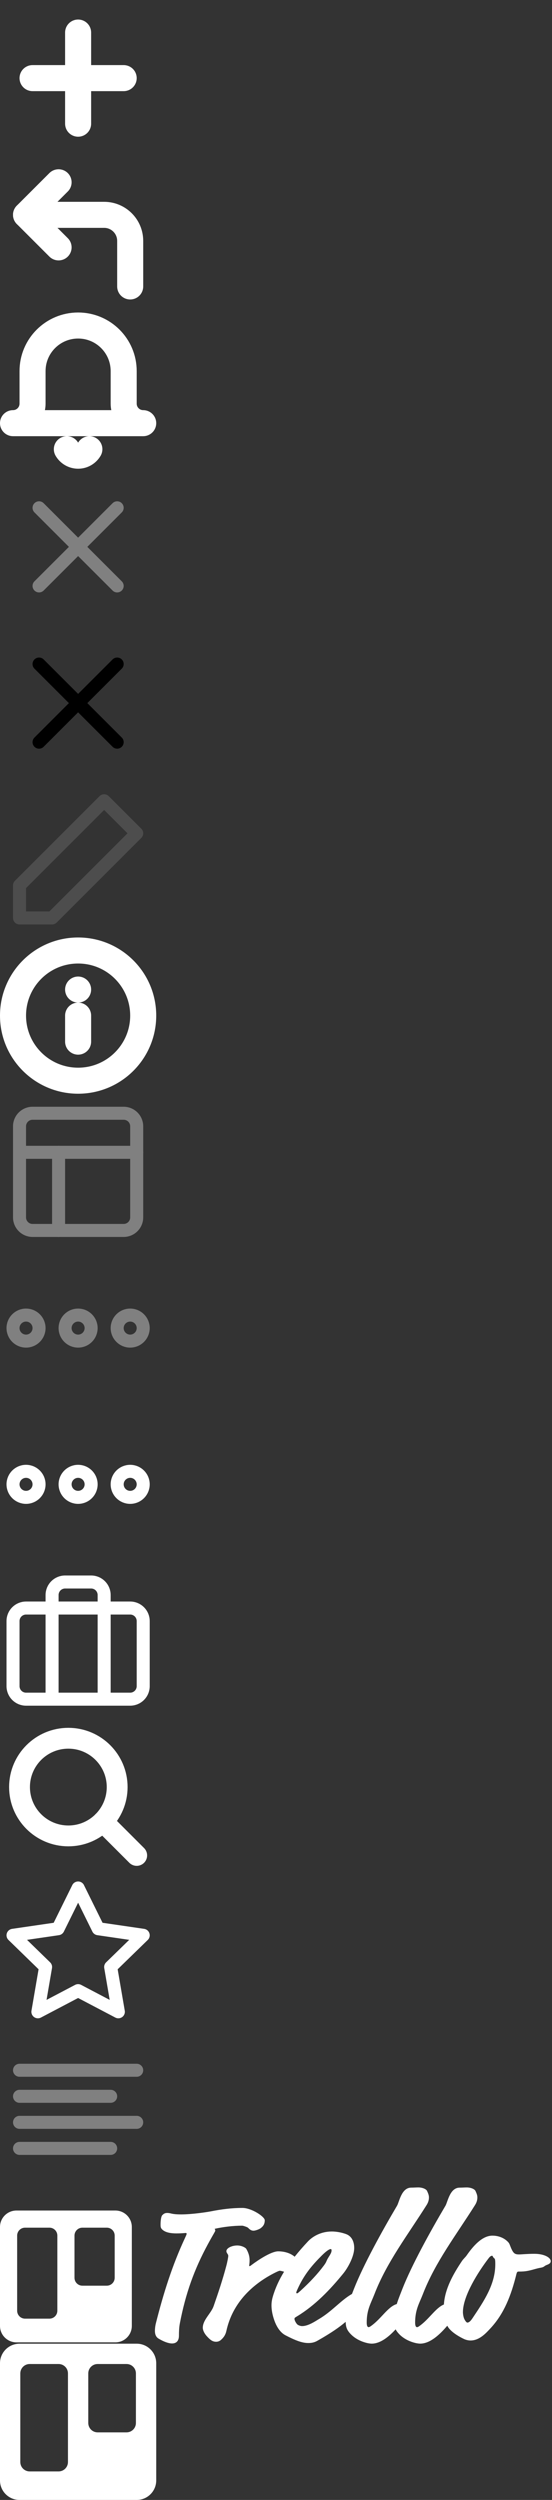 <?xml version="1.0" encoding="utf-8"?>
<!-- Generated by IcoMoon.io -->
<svg version="1.1" xmlns="http://www.w3.org/2000/svg" xmlns:xlink="http://www.w3.org/1999/xlink" width="53" height="240" viewBox="0 0 53 240">
<rect x="0" y="0" width="53" height="240" fill="#333333" stroke="none"/>
<svg id="icon-add" width="15" height="15" viewBox="0 0 15 15" x="0" y="0">
<path fill="none" stroke="#fff" stroke-width="2.5" stroke-miterlimit="4" stroke-linecap="round" stroke-linejoin="round" d="M7.5 3.125v8.75"></path>
<path fill="none" stroke="#fff" stroke-width="2.5" stroke-miterlimit="4" stroke-linecap="round" stroke-linejoin="round" d="M3.125 7.5h8.75"></path>
</svg>
<svg id="icon-back" width="15" height="15" viewBox="0 0 15 15" x="0" y="15">
<path fill="none" stroke="#fff" stroke-width="2.5" stroke-miterlimit="4" stroke-linecap="round" stroke-linejoin="round" d="M5.625 8.75l-3.125-3.125 3.125-3.125"></path>
<path fill="none" stroke="#fff" stroke-width="2.5" stroke-miterlimit="4" stroke-linecap="round" stroke-linejoin="round" d="M12.5 12.5v-4.375c0-1.381-1.119-2.5-2.5-2.5v0h-7.5"></path>
</svg>
<svg id="icon-bell" width="15" height="15" viewBox="0 0 15 15" x="0" y="30">
<path fill="none" stroke="#fff" stroke-width="2.5" stroke-miterlimit="4" stroke-linecap="round" stroke-linejoin="round" d="M13.75 10.625h-12.5c1.036 0 1.875-0.839 1.875-1.875v0-3.125c0-2.416 1.959-4.375 4.375-4.375s4.375 1.959 4.375 4.375v0 3.125c0 1.036 0.839 1.875 1.875 1.875v0zM8.581 13.125c-0.22 0.375-0.622 0.623-1.081 0.623s-0.861-0.248-1.078-0.617l-0.003-0.006"></path>
</svg>
<svg id="icon-close-grey" width="15" height="15" viewBox="0 0 15 15" x="0" y="45">
<path fill="none" stroke="#808080" stroke-width="1.25" stroke-miterlimit="4" stroke-linecap="round" stroke-linejoin="round" d="M11.25 3.75l-7.5 7.5"></path>
<path fill="none" stroke="#808080" stroke-width="1.25" stroke-miterlimit="4" stroke-linecap="round" stroke-linejoin="round" d="M3.75 3.75l7.5 7.5"></path>
</svg>
<svg id="icon-close" width="15" height="15" viewBox="0 0 15 15" x="0" y="60">
<path fill="none" stroke="#000" stroke-width="1.25" stroke-miterlimit="4" stroke-linecap="round" stroke-linejoin="round" d="M11.25 3.75l-7.5 7.5"></path>
<path fill="none" stroke="#000" stroke-width="1.25" stroke-miterlimit="4" stroke-linecap="round" stroke-linejoin="round" d="M3.75 3.75l7.5 7.5"></path>
</svg>
<svg id="icon-edit" width="15" height="15" viewBox="0 0 15 15" x="0" y="75">
<path fill="none" stroke="#4d4d4d" stroke-width="1.25" stroke-miterlimit="4" stroke-linecap="round" stroke-linejoin="round" d="M10 1.875l3.125 3.125-8.125 8.125h-3.125v-3.125l8.125-8.125z"></path>
</svg>
<svg id="icon-info" width="15" height="15" viewBox="0 0 15 15" x="0" y="90">
<path fill="none" stroke="#fff" stroke-width="2.5" stroke-miterlimit="4" stroke-linecap="round" stroke-linejoin="round" d="M13.75 7.5c0 3.452-2.798 6.25-6.25 6.25s-6.25-2.798-6.25-6.25c0-3.452 2.798-6.25 6.25-6.25s6.25 2.798 6.25 6.25z"></path>
<path fill="none" stroke="#fff" stroke-width="2.5" stroke-miterlimit="4" stroke-linecap="round" stroke-linejoin="round" d="M7.5 10v-2.5"></path>
<path fill="none" stroke="#fff" stroke-width="2.5" stroke-miterlimit="4" stroke-linecap="round" stroke-linejoin="round" d="M7.5 5v0"></path>
</svg>
<svg id="icon-layout" width="15" height="15" viewBox="0 0 15 15" x="0" y="105">
<path fill="none" stroke="#808080" stroke-width="1.25" stroke-miterlimit="4" stroke-linecap="round" stroke-linejoin="round" d="M3.125 1.875h8.75c0.69 0 1.25 0.56 1.25 1.25v8.75c0 0.69-0.56 1.25-1.25 1.25h-8.75c-0.69 0-1.25-0.56-1.25-1.25v-8.75c0-0.69 0.56-1.25 1.25-1.25z"></path>
<path fill="none" stroke="#808080" stroke-width="1.25" stroke-miterlimit="4" stroke-linecap="round" stroke-linejoin="round" d="M1.875 5.625h11.25"></path>
<path fill="none" stroke="#808080" stroke-width="1.25" stroke-miterlimit="4" stroke-linecap="round" stroke-linejoin="round" d="M5.625 13.125v-7.5"></path>
</svg>
<svg id="icon-menu-grey" width="15" height="15" viewBox="0 0 15 15" x="0" y="120">
<path fill="none" stroke="#808080" stroke-width="1.25" stroke-miterlimit="4" stroke-linecap="round" stroke-linejoin="round" d="M8.75 7.5c0 0.69-0.56 1.25-1.25 1.25s-1.25-0.56-1.25-1.25c0-0.69 0.56-1.25 1.25-1.25s1.25 0.56 1.25 1.25z"></path>
<path fill="none" stroke="#808080" stroke-width="1.25" stroke-miterlimit="4" stroke-linecap="round" stroke-linejoin="round" d="M13.75 7.5c0 0.69-0.56 1.25-1.25 1.25s-1.25-0.56-1.25-1.25c0-0.69 0.56-1.25 1.25-1.25s1.25 0.56 1.25 1.25z"></path>
<path fill="none" stroke="#808080" stroke-width="1.25" stroke-miterlimit="4" stroke-linecap="round" stroke-linejoin="round" d="M3.75 7.5c0 0.69-0.56 1.25-1.25 1.25s-1.25-0.56-1.25-1.25c0-0.69 0.56-1.25 1.25-1.25s1.25 0.56 1.25 1.25z"></path>
</svg>
<svg id="icon-menu" width="15" height="15" viewBox="0 0 15 15" x="0" y="135">
<path fill="none" stroke="#fff" stroke-width="1.25" stroke-miterlimit="4" stroke-linecap="round" stroke-linejoin="round" d="M8.75 7.5c0 0.69-0.56 1.25-1.25 1.25s-1.25-0.56-1.25-1.25c0-0.69 0.56-1.25 1.25-1.25s1.25 0.56 1.25 1.25z"></path>
<path fill="none" stroke="#fff" stroke-width="1.25" stroke-miterlimit="4" stroke-linecap="round" stroke-linejoin="round" d="M13.75 7.5c0 0.69-0.56 1.25-1.25 1.25s-1.25-0.56-1.25-1.25c0-0.69 0.56-1.25 1.25-1.25s1.25 0.56 1.25 1.25z"></path>
<path fill="none" stroke="#fff" stroke-width="1.25" stroke-miterlimit="4" stroke-linecap="round" stroke-linejoin="round" d="M3.75 7.5c0 0.69-0.56 1.25-1.25 1.25s-1.25-0.56-1.25-1.25c0-0.69 0.56-1.25 1.25-1.25s1.25 0.56 1.25 1.25z"></path>
</svg>
<svg id="icon-private" width="15" height="15" viewBox="0 0 15 15" x="0" y="150">
<path fill="none" stroke="#fff" stroke-width="1.25" stroke-miterlimit="4" stroke-linecap="round" stroke-linejoin="round" d="M2.5 4.375h10c0.69 0 1.25 0.56 1.25 1.25v6.25c0 0.69-0.56 1.25-1.25 1.25h-10c-0.69 0-1.25-0.56-1.25-1.25v-6.25c0-0.69 0.56-1.25 1.25-1.25z"></path>
<path fill="none" stroke="#fff" stroke-width="1.25" stroke-miterlimit="4" stroke-linecap="round" stroke-linejoin="round" d="M10 13.125v-10c0-0.69-0.56-1.25-1.25-1.25v0h-2.5c-0.69 0-1.25 0.56-1.25 1.25v0 10"></path>
</svg>
<svg id="icon-search" width="15" height="15" viewBox="0 0 15 15" x="0" y="165">
<path fill="none" stroke="#fff" stroke-width="2" stroke-miterlimit="4" stroke-linecap="round" stroke-linejoin="round" d="M11.25 6.563c0 2.589-2.099 4.688-4.688 4.688s-4.688-2.099-4.688-4.688c0-2.589 2.099-4.688 4.688-4.688s4.688 2.099 4.688 4.688z"></path>
<path fill="none" stroke="#fff" stroke-width="2" stroke-miterlimit="4" stroke-linecap="round" stroke-linejoin="round" d="M13.125 13.125l-3.25-3.25"></path>
</svg>
<svg id="icon-star" width="15" height="15" viewBox="0 0 15 15" x="0" y="180">
<path fill="none" stroke="#fff" stroke-width="1.25" stroke-miterlimit="4" stroke-linecap="round" stroke-linejoin="round" d="M7.5 1.25l1.931 3.912 4.319 0.631-3.125 3.044 0.738 4.3-3.863-2.031-3.862 2.031 0.738-4.3-3.125-3.044 4.319-0.631 1.931-3.912z"></path>
</svg>
<svg id="icon-text" width="15" height="15" viewBox="0 0 15 15" x="0" y="195">
<path fill="none" stroke="#808080" stroke-width="1.25" stroke-miterlimit="4" stroke-linecap="round" stroke-linejoin="round" d="M10.625 6.25h-8.75"></path>
<path fill="none" stroke="#808080" stroke-width="1.25" stroke-miterlimit="4" stroke-linecap="round" stroke-linejoin="round" d="M13.125 3.75h-11.25"></path>
<path fill="none" stroke="#808080" stroke-width="1.25" stroke-miterlimit="4" stroke-linecap="round" stroke-linejoin="round" d="M13.125 8.75h-11.25"></path>
<path fill="none" stroke="#808080" stroke-width="1.25" stroke-miterlimit="4" stroke-linecap="round" stroke-linejoin="round" d="M10.625 11.25h-8.75"></path>
</svg>
<svg id="icon-trello-logo" width="53" height="15" viewBox="0 0 53 15" x="0" y="210">
<path fill="#fff" d="M42.614 11.24c-0.808 0.329-1.446 1.467-2.416 2.114-0.060 0.040-0.12 0.060-0.16 0.060-0.080 0-0.18-0.080-0.18-0.441 0-1.243 0.401-1.845 0.742-2.727 1.183-3.068 3.208-5.694 5.013-8.562 0.14-0.221 0.221-0.461 0.221-0.722 0-0.221-0.080-0.401-0.18-0.622-0.080-0.18-0.441-0.341-0.842-0.341-0.221 0-0.421 0.020-0.682 0.020-0.942 0-1.143 1.384-1.363 1.744-1.504 2.546-3.228 5.694-4.11 7.92-0.193 0.499-0.402 0.998-0.561 1.51-0.872 0.252-1.525 1.478-2.547 2.159-0.060 0.040-0.12 0.060-0.16 0.060-0.080 0-0.18-0.080-0.18-0.441 0-1.243 0.401-1.845 0.742-2.727 1.183-3.068 3.208-5.694 5.013-8.562 0.14-0.221 0.221-0.461 0.221-0.722 0-0.221-0.080-0.401-0.18-0.622-0.080-0.18-0.441-0.341-0.842-0.341-0.221 0-0.421 0.020-0.682 0.020-0.942 0-1.143 1.384-1.363 1.744-1.504 2.546-3.228 5.694-4.11 7.92-0.070 0.181-0.142 0.362-0.213 0.543v0c-0.022 0.012-0.044 0.024-0.067 0.038-1.023 0.602-1.885 1.664-3.128 2.386-0.241 0.14-0.982 0.662-1.584 0.662-0.14 0-0.261-0.040-0.381-0.1-0.18-0.080-0.361-0.461-0.361-0.581 0-0.1 0.020-0.12 0.221-0.241 1.764-1.063 3.208-2.587 4.451-4.11 0.461-0.561 1.063-1.664 1.063-2.466 0-0.521-0.18-1.123-0.802-1.343-0.441-0.16-0.942-0.241-1.343-0.241-1.063 0-1.845 0.481-2.286 0.942-0.449 0.479-0.883 0.972-1.287 1.481-0.422-0.364-1.016-0.519-1.58-0.519-0.662 0-1.905 0.822-2.546 1.303-0.1 0.080-0.16 0.12-0.201 0.12-0.020 0-0.040-0.020-0.040-0.060 0-0.020 0.040-0.201 0.040-0.521 0-0.281-0.060-0.642-0.321-1.083-0.060-0.1-0.421-0.321-0.862-0.321-0.541 0-1.043 0.261-1.043 0.541 0 0.201 0.18 0.281 0.18 0.461 0 0.1-0.080 0.561-0.201 1.003-0.341 1.283-0.762 2.546-1.203 3.81-0.241 0.702-1.043 1.323-1.043 2.085 0 0.241 0.16 0.561 0.381 0.802 0.361 0.401 0.581 0.541 0.902 0.541 0.14 0 0.301-0.040 0.441-0.16 0.301-0.261 0.461-0.521 0.541-0.882 0.521-2.366 2.025-3.97 3.689-5.033 0.561-0.361 1.323-0.742 1.424-0.742 0.103 0 0.264 0.047 0.426 0.094v0c-0.465 0.759-0.842 1.559-1.087 2.413-0.080 0.281-0.12 0.541-0.12 0.822 0 0.461 0.1 0.942 0.261 1.404 0.221 0.642 0.581 1.203 1.083 1.464 0.922 0.481 1.584 0.742 2.186 0.742 0.341 0 0.602-0.060 0.882-0.221 1.318-0.746 2.126-1.311 2.709-1.814 0.016 0.509 0.116 0.792 0.479 1.172 0.361 0.381 0.922 0.722 1.664 0.882 0.12 0.020 0.241 0.040 0.361 0.040 0.849 0 1.666-0.69 2.296-1.374v0c0.073 0.149 0.179 0.292 0.331 0.451 0.361 0.381 0.922 0.722 1.664 0.882 0.12 0.020 0.241 0.040 0.361 0.040 0.994 0 1.945-0.947 2.602-1.721 0.219 0.453 0.831 0.901 1.568 1.26 0.201 0.1 0.441 0.16 0.662 0.16 0.862 0 1.484-0.702 1.965-1.223 1.243-1.363 1.925-3.048 2.446-5.173 0.040-0.16 0.1-0.221 0.18-0.221 0.201 0 0.461 0 0.742-0.040 0.541-0.080 0.962-0.261 1.464-0.341 0.301-0.060 0.261-0.16 0.541-0.261 0.201-0.080 0.361-0.16 0.361-0.361 0-0.341-0.622-0.702-1.564-0.702-0.742 0-1.183 0.060-1.484 0.060-0.461 0-0.581-0.14-0.882-0.922 0 0 0.301 0.782 0 0-0.060-0.16-0.12-0.241-0.301-0.401-0.421-0.361-0.942-0.481-1.363-0.481-1.003 0-1.865 1.023-2.466 1.885-0.14 0.201-0.341 0.361-0.481 0.581-0.826 1.239-1.617 2.636-1.714 4.142v0zM16.979 4.411c0.501 0 0.782-0.040 0.842-0.040s0.1 0.020 0.1 0.080c0 0.040-0.020 0.1-0.16 0.401-1.223 2.627-2.065 5.293-2.807 8.241-0.020 0.080-0.080 0.381-0.080 0.682 0 0.281 0.080 0.581 0.361 0.742 0.541 0.321 0.982 0.461 1.283 0.461 0.441 0 0.662-0.281 0.662-0.742 0-0.401 0.020-0.822 0.080-1.143 0.561-2.947 1.404-5.253 2.707-7.659 0.622-1.143 0.702-1.203 0.702-1.303 0-0.040-0.020-0.1-0.060-0.16 0.802-0.18 1.764-0.301 2.647-0.301 0.1 0 0.501 0.14 0.561 0.201 0.14 0.14 0.281 0.281 0.521 0.281 0.201 0 0.541-0.14 0.662-0.221 0.281-0.201 0.421-0.421 0.421-0.782 0-0.341-1.263-1.183-2.145-1.183-1.083 0-2.065 0.14-2.988 0.321-0.401 0.080-1.845 0.301-2.887 0.301-1.003 0-0.942-0.14-1.363-0.14-0.241 0-0.361 0.12-0.461 0.221s-0.16 0.501-0.16 0.862c0 0.18 0 0.321 0.1 0.441 0.301 0.361 0.882 0.441 1.464 0.441 0 0-0.581 0 0 0zM31.836 6.035c0 0.18-0.060 0.301-0.301 0.682s-0.14 0.381-0.441 0.782c-0.581 0.782-1.303 1.564-2.246 2.426-0.261 0.241-0.301 0.241-0.341 0.241-0.020 0-0.060-0.020-0.060-0.060 0-0.060 0.020-0.14 0.221-0.561 0.622-1.303 1.384-2.165 2.226-3.008 0.461-0.461 0.742-0.622 0.842-0.622 0.060 0 0.1 0.020 0.1 0.12 0 0 0-0.1 0 0zM47.255 6.557c0.020 0 0.040 0.020 0.060 0.060 0.020 0.060 0.060 0.12 0.16 0.201 0.080 0.060 0.080 0.341 0.080 0.561 0 1.945-1.103 3.549-2.186 5.173-0.241 0.361-0.381 0.421-0.501 0.421-0.1 0-0.261-0.261-0.321-0.421-0.080-0.221-0.1-0.481-0.1-0.581 0-1.564 1.484-3.89 2.466-5.173 0.16-0.221 0.281-0.241 0.341-0.241 0 0-0.060 0 0 0z"></path>
<path fill="#fff" d="M1.582 2.215h9.493c0.874 0 1.582 0.708 1.582 1.582v9.493c0 0.874-0.708 1.582-1.582 1.582h-9.493c-0.874 0-1.582-0.708-1.582-1.582v-9.493c0-0.874 0.708-1.582 1.582-1.582zM2.405 3.861c-0.419 0-0.759 0.34-0.759 0.76v7.215c0 0.42 0.34 0.76 0.759 0.76h2.342c0.419 0 0.759-0.34 0.759-0.76v-7.215c0-0.42-0.34-0.76-0.759-0.76h-2.342zM7.911 3.861c-0.419 0-0.759 0.34-0.759 0.76v4.050c0 0.42 0.34 0.76 0.759 0.76h2.342c0.419 0 0.759-0.34 0.759-0.76v-4.050c0-0.42-0.34-0.76-0.759-0.76h-2.342z"></path>
</svg>
<svg id="icon-trello" width="15" height="15" viewBox="0 0 15 15" x="0" y="225">
<path fill="#fff" d="M1.875 0h11.25c1.035 0 1.875 0.84 1.875 1.875v11.25c0 1.035-0.84 1.875-1.875 1.875h-11.25c-1.035 0-1.875-0.84-1.875-1.875v-11.25c0-1.035 0.84-1.875 1.875-1.875zM2.85 1.95c-0.497 0-0.9 0.403-0.9 0.899v8.514c0 0.497 0.403 0.899 0.9 0.899h2.775c0.497 0 0.9-0.403 0.9-0.899v-8.514c0-0.497-0.403-0.899-0.9-0.899h-2.775zM9.375 1.95c-0.497 0-0.9 0.403-0.9 0.9v4.762c0 0.497 0.403 0.9 0.9 0.9h2.775c0.497 0 0.9-0.403 0.9-0.9v-4.762c0-0.497-0.403-0.9-0.9-0.9h-2.775z"></path>
</svg>
</svg>
